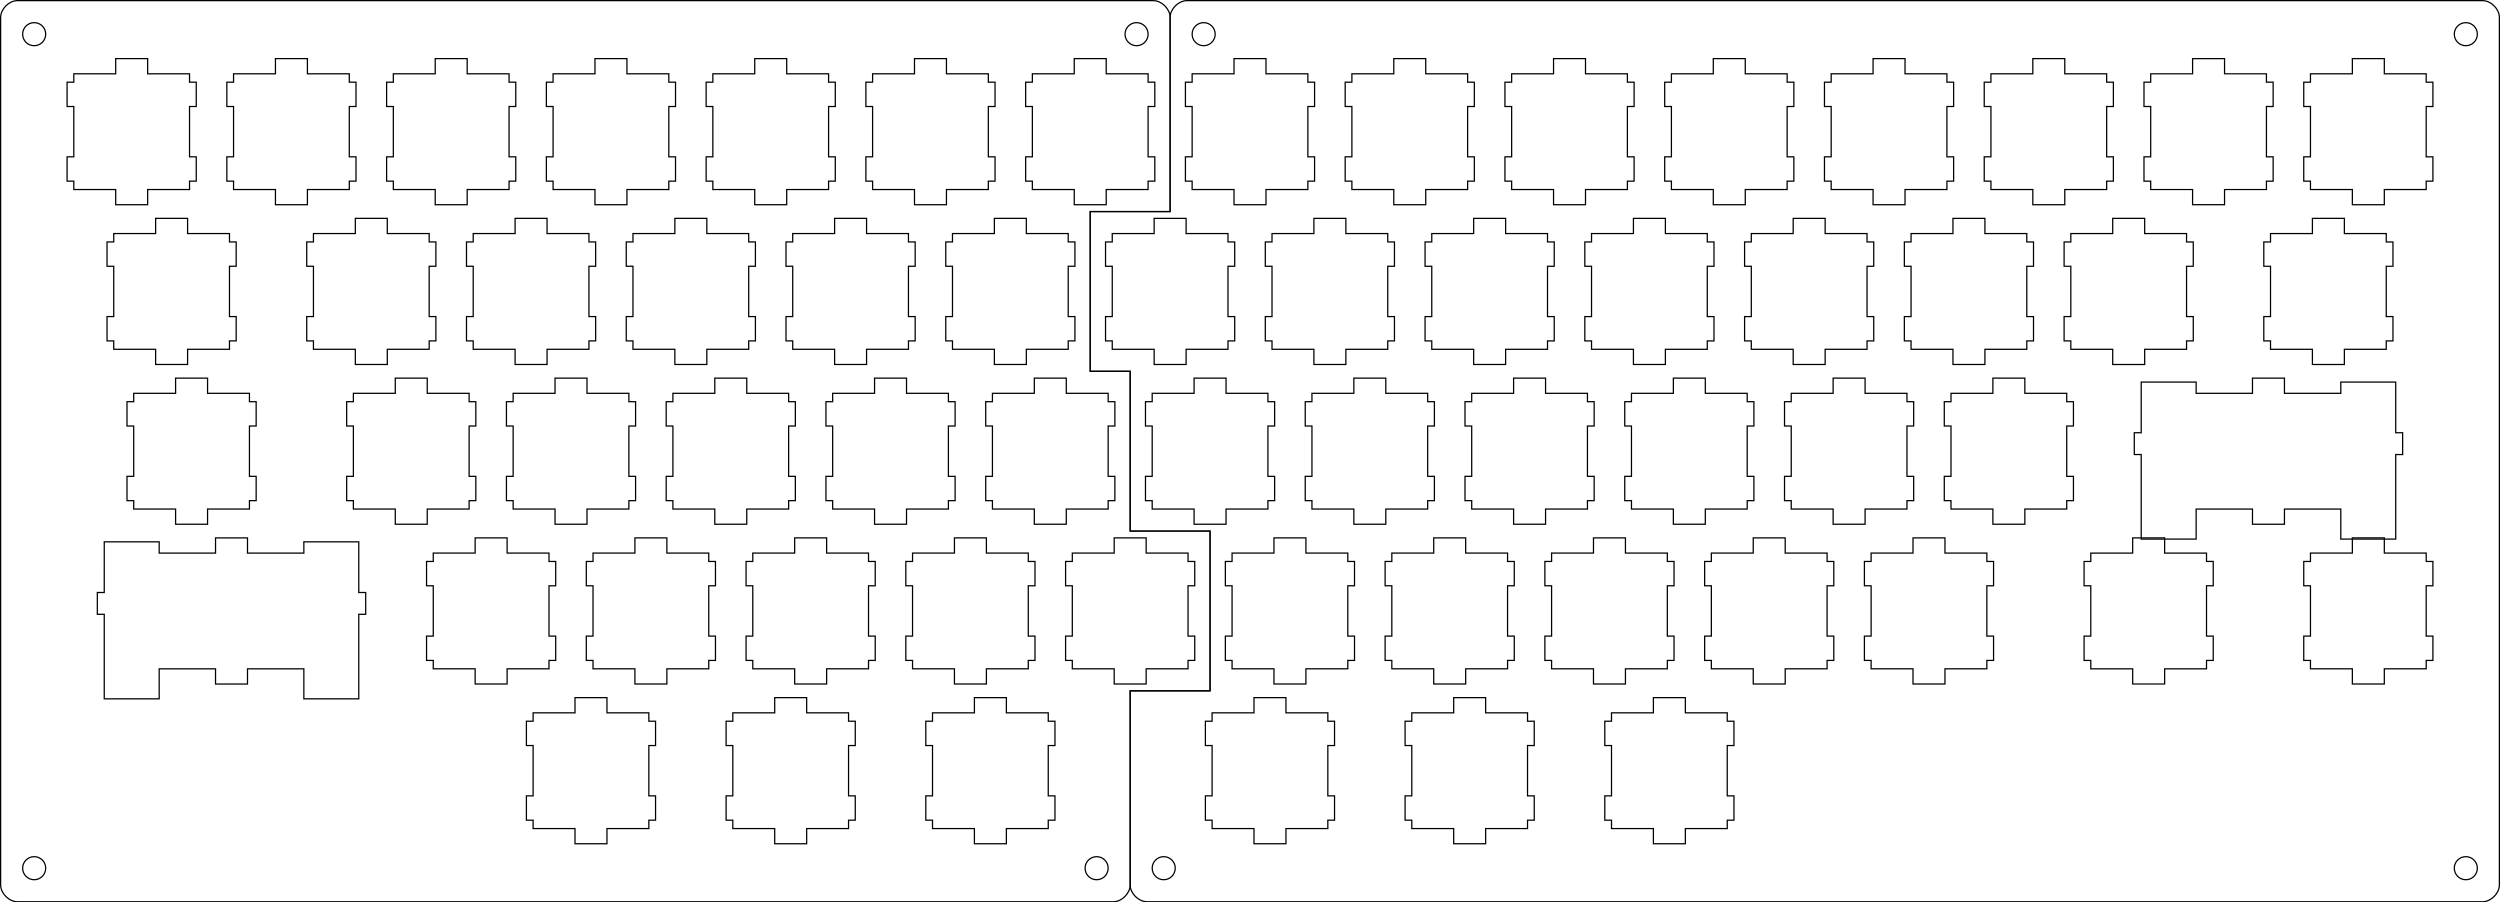 <?xml version="1.0" encoding="UTF-8" standalone="no"?>
<!-- Created with Inkscape (http://www.inkscape.org/) -->

<svg
   xmlns:dc="http://purl.org/dc/elements/1.1/"
   xmlns:cc="http://creativecommons.org/ns#"
   xmlns:rdf="http://www.w3.org/1999/02/22-rdf-syntax-ns#"
   xmlns:svg="http://www.w3.org/2000/svg"
   xmlns="http://www.w3.org/2000/svg"
   xmlns:sodipodi="http://sodipodi.sourceforge.net/DTD/sodipodi-0.dtd"
   xmlns:inkscape="http://www.inkscape.org/namespaces/inkscape"
   width="298.101mm"
   height="107.599mm"
   viewBox="0 0 298.101 107.599"
   version="1.1"
   id="svg13629"
   inkscape:version="0.92.3 (2405546, 2018-03-11)"
   sodipodi:docname="switch_plate_3mm.svg">
  <defs
     id="defs13623" />
  <sodipodi:namedview
     id="base"
     pagecolor="#ffffff"
     bordercolor="#666666"
     borderopacity="1.0"
     inkscape:pageopacity="0.0"
     inkscape:pageshadow="2"
     inkscape:zoom="1.979899"
     inkscape:cx="441.00951"
     inkscape:cy="294.60795"
     inkscape:document-units="mm"
     inkscape:current-layer="layer1"
     showgrid="false"
     inkscape:window-width="3840"
     inkscape:window-height="2093"
     inkscape:window-x="0"
     inkscape:window-y="0"
     inkscape:window-maximized="1" />
  <g
     inkscape:label="Layer 1"
     inkscape:groupmode="layer"
     id="layer1"
     transform="translate(-21.039,-285.534)">
    <g
       transform="translate(285.058,-567.796)"
       id="g12710">
      <g
         id="g12474">
        <path
           style="fill:none;stroke:#000000;stroke-width:0.15;stroke-linecap:butt;stroke-linejoin:miter;stroke-miterlimit:4;stroke-dasharray:none;stroke-opacity:1"
           d="M 32.007,853.405 H -122.494 c -1,0 -2,1 -2,2 v 23.15 h -9.526 v 19.05 h 4.763 v 19.05 h 9.525 v 19.049 h -9.525 v 23.15 c 0,1 1,2 2,2 H 32.007 c 1,0 2,-1 2,-2 V 855.405 c 0,-1 -1,-2 -2,-2 z"
           id="path10673-3-25"
           inkscape:connector-curvature="0"
           sodipodi:nodetypes="ccccccccccccccccc" />
        <g
           id="g12253">
          <circle
             r="1.375"
             cy="956.854"
             cx="-125.257"
             id="path11076-96-6-3"
             style="opacity:1;fill:none;fill-opacity:1;stroke:#000000;stroke-width:0.15;stroke-miterlimit:4;stroke-dasharray:none;stroke-opacity:1" />
          <circle
             r="1.375"
             cy="956.854"
             cx="30.007"
             id="path11076-96-0-7"
             style="opacity:1;fill:none;fill-opacity:1;stroke:#000000;stroke-width:0.15;stroke-miterlimit:4;stroke-dasharray:none;stroke-opacity:1" />
          <circle
             r="1.375"
             cy="857.405"
             cx="30.007"
             id="path11076-96-3-6"
             style="opacity:1;fill:none;fill-opacity:1;stroke:#000000;stroke-width:0.15;stroke-miterlimit:4;stroke-dasharray:none;stroke-opacity:1" />
          <circle
             r="1.375"
             cy="857.405"
             cx="-120.494"
             id="path11076-96-9-8"
             style="opacity:1;fill:none;fill-opacity:1;stroke:#000000;stroke-width:0.15;stroke-miterlimit:4;stroke-dasharray:none;stroke-opacity:1" />
        </g>
        <path
           style="fill:none;stroke:#000000;stroke-width:0.15;stroke-miterlimit:4;stroke-dasharray:none"
           d="m -121.869,872.03 h -0.8 v 2.9 h 0.8 v 1 h 4.995 v 1.811 h 3.811 v -1.811 h 4.994 v -1 h 0.8 v -2.9 h -0.8 v -6 h 0.8 v -2.9 h -0.8 v -1 h -4.994 v -1.811 h -3.811 v 1.811 h -4.995 v 1 h -0.8 v 2.9 h 0.8 z"
           id="polygon913-0-8-33-0-5"
           inkscape:connector-curvature="0"
           sodipodi:nodetypes="ccccccccccccccccccccccccccccc" />
        <path
           style="fill:none;stroke:#000000;stroke-width:0.15;stroke-miterlimit:4;stroke-dasharray:none"
           d="m -102.819,872.03 h -0.8 v 2.9 h 0.8 v 1 h 4.995 v 1.811 h 3.811 v -1.811 h 4.994 v -1 h 0.8 v -2.9 h -0.8 v -6 h 0.8 v -2.9 h -0.8 v -1 h -4.994 v -1.811 h -3.811 v 1.811 h -4.995 v 1 h -0.8 v 2.9 h 0.8 z"
           id="polygon913-0-8-33-0-0"
           inkscape:connector-curvature="0"
           sodipodi:nodetypes="ccccccccccccccccccccccccccccc" />
        <path
           style="fill:none;stroke:#000000;stroke-width:0.15;stroke-miterlimit:4;stroke-dasharray:none"
           d="m -83.769,872.03 h -0.8 v 2.9 h 0.8 v 1 h 4.995 v 1.811 h 3.811 v -1.811 h 4.994 v -1 h 0.8 v -2.9 h -0.8 v -6 h 0.8 v -2.9 h -0.8 v -1 h -4.994 v -1.811 h -3.811 v 1.811 h -4.995 v 1 h -0.8 v 2.9 h 0.8 z"
           id="polygon913-0-8-33-0-3"
           inkscape:connector-curvature="0"
           sodipodi:nodetypes="ccccccccccccccccccccccccccccc" />
        <path
           style="fill:none;stroke:#000000;stroke-width:0.15;stroke-miterlimit:4;stroke-dasharray:none"
           d="m -64.719,872.03 h -0.8 v 2.9 h 0.8 v 1 h 4.994 v 1.811 h 3.811 v -1.811 h 4.994 v -1 h 0.8 v -2.9 h -0.8 v -6 h 0.8 v -2.9 h -0.8 v -1 h -4.994 v -1.811 h -3.811 v 1.811 h -4.994 v 1 h -0.8 v 2.9 h 0.8 z"
           id="polygon913-0-8-33-0-1"
           inkscape:connector-curvature="0"
           sodipodi:nodetypes="ccccccccccccccccccccccccccccc" />
        <path
           style="fill:none;stroke:#000000;stroke-width:0.15;stroke-miterlimit:4;stroke-dasharray:none"
           d="m -45.669,872.03 h -0.8 v 2.9 h 0.8 v 1 h 4.995 v 1.811 h 3.811 v -1.811 h 4.994 v -1 h 0.8 v -2.9 h -0.8 v -6 h 0.8 v -2.9 h -0.8 v -1 h -4.994 v -1.811 h -3.811 v 1.811 h -4.995 v 1 h -0.8 v 2.9 h 0.8 z"
           id="polygon913-0-8-33-0-8"
           inkscape:connector-curvature="0"
           sodipodi:nodetypes="ccccccccccccccccccccccccccccc" />
        <path
           style="fill:none;stroke:#000000;stroke-width:0.15;stroke-miterlimit:4;stroke-dasharray:none"
           d="m -26.619,872.03 h -0.8 v 2.9 h 0.8 v 1 h 4.994 v 1.811 h 3.811 v -1.811 h 4.994 v -1 h 0.8 v -2.9 h -0.8 v -6 h 0.8 v -2.9 h -0.8 v -1 h -4.994 v -1.811 h -3.811 v 1.811 h -4.994 v 1 h -0.8 v 2.9 h 0.8 z"
           id="polygon913-0-8-33-0-01"
           inkscape:connector-curvature="0"
           sodipodi:nodetypes="ccccccccccccccccccccccccccccc" />
        <path
           style="fill:none;stroke:#000000;stroke-width:0.15;stroke-miterlimit:4;stroke-dasharray:none"
           d="m -7.569,872.03 h -0.8 v 2.9 h 0.8 v 1 h 4.994 v 1.811 h 3.811 v -1.811 H 6.231 v -1 h 0.8 v -2.9 h -0.8 v -6 h 0.8 v -2.9 h -0.8 v -1 H 1.237 v -1.811 h -3.811 v 1.811 h -4.994 v 1 h -0.8 v 2.9 h 0.8 z"
           id="polygon913-0-8-33-0-7"
           inkscape:connector-curvature="0"
           sodipodi:nodetypes="ccccccccccccccccccccccccccccc" />
        <path
           style="fill:none;stroke:#000000;stroke-width:0.15;stroke-miterlimit:4;stroke-dasharray:none"
           d="m 11.481,872.03 h -0.8 v 2.9 h 0.8 v 1 h 4.995 v 1.811 h 3.811 v -1.811 h 4.994 v -1 h 0.8 v -2.9 h -0.8 v -6 h 0.8 v -2.9 h -0.8 v -1 h -4.994 v -1.811 h -3.811 v 1.811 h -4.995 v 1 h -0.8 v 2.9 h 0.8 z"
           id="polygon913-0-8-33-0-9"
           inkscape:connector-curvature="0"
           sodipodi:nodetypes="ccccccccccccccccccccccccccccc" />
        <path
           style="fill:none;stroke:#000000;stroke-width:0.15;stroke-miterlimit:4;stroke-dasharray:none"
           d="m 6.718,891.08 h -0.8 v 2.9 h 0.8 v 1 H 11.713 v 1.811 h 3.811 v -1.811 h 4.994 v -1 h 0.8 v -2.9 h -0.8 v -6 h 0.8 v -2.9 h -0.8 v -1 h -4.994 v -1.811 h -3.811 v 1.811 H 6.718 v 1 h -0.8 v 2.9 h 0.8 z"
           id="polygon913-0-8-33-0-10"
           inkscape:connector-curvature="0"
           sodipodi:nodetypes="ccccccccccccccccccccccccccccc" />
        <path
           style="fill:none;stroke:#000000;stroke-width:0.15;stroke-miterlimit:4;stroke-dasharray:none"
           d="m -17.094,891.08 h -0.8 v 2.9 h 0.8 v 1 h 4.995 v 1.811 h 3.811 v -1.811 H -3.294 v -1 h 0.8 v -2.9 h -0.8 v -6 h 0.8 v -2.9 h -0.8 v -1 h -4.994 v -1.811 H -12.099 v 1.811 h -4.995 v 1 h -0.8 v 2.9 h 0.8 z"
           id="polygon913-0-8-33-0-35"
           inkscape:connector-curvature="0"
           sodipodi:nodetypes="ccccccccccccccccccccccccccccc" />
        <path
           style="fill:none;stroke:#000000;stroke-width:0.15;stroke-miterlimit:4;stroke-dasharray:none"
           d="m -36.144,891.08 h -0.8 v 2.9 h 0.8 v 1 h 4.995 v 1.811 h 3.811 v -1.811 h 4.994 v -1 h 0.8 v -2.9 h -0.8 v -6 h 0.8 v -2.9 h -0.8 v -1 h -4.994 v -1.811 h -3.811 v 1.811 h -4.995 v 1 h -0.8 v 2.9 h 0.8 z"
           id="polygon913-0-8-33-0-94"
           inkscape:connector-curvature="0"
           sodipodi:nodetypes="ccccccccccccccccccccccccccccc" />
        <path
           style="fill:none;stroke:#000000;stroke-width:0.15;stroke-miterlimit:4;stroke-dasharray:none"
           d="m -55.194,891.08 h -0.8 v 2.9 h 0.8 v 1 h 4.995 v 1.811 h 3.811 v -1.811 h 4.994 v -1 h 0.8 v -2.9 h -0.8 v -6 h 0.8 v -2.9 h -0.8 v -1 h -4.994 v -1.811 h -3.811 v 1.811 h -4.995 v 1 h -0.8 v 2.9 h 0.8 z"
           id="polygon913-0-8-33-0-84"
           inkscape:connector-curvature="0"
           sodipodi:nodetypes="ccccccccccccccccccccccccccccc" />
        <path
           style="fill:none;stroke:#000000;stroke-width:0.15;stroke-miterlimit:4;stroke-dasharray:none"
           d="m -74.244,891.08 h -0.8 v 2.9 h 0.8 v 1 h 4.995 v 1.811 h 3.811 v -1.811 h 4.994 v -1 h 0.8 v -2.9 h -0.8 v -6 h 0.8 v -2.9 h -0.8 v -1 h -4.994 v -1.811 h -3.811 v 1.811 h -4.995 v 1 h -0.8 v 2.9 h 0.8 z"
           id="polygon913-0-8-33-0-6"
           inkscape:connector-curvature="0"
           sodipodi:nodetypes="ccccccccccccccccccccccccccccc" />
        <path
           style="fill:none;stroke:#000000;stroke-width:0.15;stroke-miterlimit:4;stroke-dasharray:none"
           d="m -93.294,891.08 h -0.8 v 2.9 h 0.8 v 1 h 4.995 v 1.811 h 3.811 v -1.811 h 4.994 v -1 h 0.8 v -2.9 h -0.8 v -6 h 0.8 v -2.9 h -0.8 v -1 h -4.994 v -1.811 h -3.811 v 1.811 h -4.995 v 1 h -0.8 v 2.9 h 0.8 z"
           id="polygon913-0-8-33-0-92"
           inkscape:connector-curvature="0"
           sodipodi:nodetypes="ccccccccccccccccccccccccccccc" />
        <path
           style="fill:none;stroke:#000000;stroke-width:0.15;stroke-miterlimit:4;stroke-dasharray:none"
           d="m -112.344,891.08 h -0.8 v 2.9 h 0.8 v 1 h 4.995 v 1.811 h 3.811 v -1.811 h 4.994 v -1 h 0.8 v -2.9 h -0.8 v -6 h 0.8 v -2.9 h -0.8 v -1 h -4.994 v -1.811 h -3.811 v 1.811 h -4.995 v 1 h -0.8 v 2.9 h 0.8 z"
           id="polygon913-0-8-33-0-90"
           inkscape:connector-curvature="0"
           sodipodi:nodetypes="ccccccccccccccccccccccccccccc" />
        <path
           style="fill:none;stroke:#000000;stroke-width:0.15;stroke-miterlimit:4;stroke-dasharray:none"
           d="m -131.394,891.08 h -0.8 v 2.9 h 0.8 v 1 h 4.995 v 1.811 h 3.811 v -1.811 h 4.994 v -1 h 0.8 v -2.9 h -0.8 v -6 h 0.8 v -2.9 h -0.8 v -1 h -4.994 v -1.811 h -3.811 v 1.811 h -4.995 v 1 h -0.8 v 2.9 h 0.8 z"
           id="polygon913-0-8-33-0-30"
           inkscape:connector-curvature="0"
           sodipodi:nodetypes="ccccccccccccccccccccccccccccc" />
        <path
           style="fill:none;stroke:#000000;stroke-width:0.15;stroke-miterlimit:4;stroke-dasharray:none"
           d="m -126.632,910.129 h -0.8 v 2.9 h 0.8 v 1 h 4.995 v 1.811 h 3.811 v -1.811 h 4.994 v -1 h 0.8 v -2.9 h -0.8 v -6 h 0.8 v -2.9 h -0.8 v -1 h -4.994 v -1.811 h -3.811 v 1.811 h -4.995 v 1 h -0.8 v 2.9 h 0.8 z"
           id="polygon913-0-8-33-0-33"
           inkscape:connector-curvature="0"
           sodipodi:nodetypes="ccccccccccccccccccccccccccccc" />
        <path
           style="fill:none;stroke:#000000;stroke-width:0.15;stroke-miterlimit:4;stroke-dasharray:none"
           d="m -107.582,910.129 h -0.8 v 2.9 h 0.8 v 1 h 4.995 v 1.811 h 3.811 v -1.811 h 4.994 v -1 h 0.8 v -2.9 h -0.8 v -6 h 0.8 v -2.9 h -0.8 v -1 h -4.994 v -1.811 h -3.811 v 1.811 h -4.995 v 1 h -0.8 v 2.9 h 0.8 z"
           id="polygon913-0-8-33-0-79"
           inkscape:connector-curvature="0"
           sodipodi:nodetypes="ccccccccccccccccccccccccccccc" />
        <path
           style="fill:none;stroke:#000000;stroke-width:0.15;stroke-miterlimit:4;stroke-dasharray:none"
           d="m -88.532,910.129 h -0.8 v 2.9 h 0.8 v 1 h 4.995 v 1.811 h 3.811 v -1.811 h 4.994 v -1 h 0.8 v -2.9 h -0.8 v -6 h 0.8 v -2.9 h -0.8 v -1 h -4.994 v -1.811 h -3.811 v 1.811 h -4.995 v 1 h -0.8 v 2.9 h 0.8 z"
           id="polygon913-0-8-33-0-4"
           inkscape:connector-curvature="0"
           sodipodi:nodetypes="ccccccccccccccccccccccccccccc" />
        <path
           style="fill:none;stroke:#000000;stroke-width:0.15;stroke-miterlimit:4;stroke-dasharray:none"
           d="m -69.482,910.129 h -0.8 v 2.9 h 0.8 v 1 h 4.994 v 1.811 h 3.811 v -1.811 h 4.994 v -1 h 0.8 v -2.9 h -0.8 v -6 h 0.8 v -2.9 h -0.8 v -1 h -4.994 v -1.811 h -3.811 v 1.811 h -4.994 v 1 h -0.8 v 2.9 h 0.8 z"
           id="polygon913-0-8-33-0-99"
           inkscape:connector-curvature="0"
           sodipodi:nodetypes="ccccccccccccccccccccccccccccc" />
        <path
           style="fill:none;stroke:#000000;stroke-width:0.15;stroke-miterlimit:4;stroke-dasharray:none"
           d="m -50.432,910.129 h -0.8 v 2.9 h 0.8 v 1 h 4.995 v 1.811 h 3.811 v -1.811 h 4.994 v -1 h 0.8 v -2.9 h -0.8 v -6 h 0.8 v -2.9 h -0.8 v -1 h -4.994 v -1.811 h -3.811 v 1.811 h -4.995 v 1 h -0.8 v 2.9 h 0.8 z"
           id="polygon913-0-8-33-0-19"
           inkscape:connector-curvature="0"
           sodipodi:nodetypes="ccccccccccccccccccccccccccccc" />
        <path
           style="fill:none;stroke:#000000;stroke-width:0.15;stroke-miterlimit:4;stroke-dasharray:none"
           d="m -31.382,910.129 h -0.8 v 2.9 h 0.8 v 1 h 4.995 v 1.811 h 3.811 v -1.811 h 4.994 v -1 h 0.8 v -2.9 h -0.8 v -6 h 0.8 v -2.9 h -0.8 v -1 h -4.994 v -1.811 h -3.811 v 1.811 h -4.995 v 1 h -0.8 v 2.9 h 0.8 z"
           id="polygon913-0-8-33-0-42"
           inkscape:connector-curvature="0"
           sodipodi:nodetypes="ccccccccccccccccccccccccccccc" />
        <path
           style="fill:none;stroke:#000000;stroke-width:0.15;stroke-miterlimit:4;stroke-dasharray:none"
           d="m 11.481,929.179 h -0.8 v 2.9 h 0.8 v 1 h 4.995 v 1.811 h 3.811 v -1.811 h 4.994 v -1 h 0.8 v -2.9 h -0.8 v -6 h 0.8 v -2.9 h -0.8 v -1 h -4.994 v -1.811 h -3.811 v 1.811 h -4.995 v 1 h -0.8 v 2.9 h 0.8 z"
           id="polygon913-0-8-33-0-06"
           inkscape:connector-curvature="0"
           sodipodi:nodetypes="ccccccccccccccccccccccccccccc" />
        <path
           style="fill:none;stroke:#000000;stroke-width:0.15;stroke-miterlimit:4;stroke-dasharray:none"
           d="m -14.713,929.179 h -0.8 v 2.9 h 0.8 v 1 h 4.995 v 1.811 h 3.811 v -1.811 H -0.913 v -1 h 0.8 v -2.9 H -0.913 v -6 h 0.8 v -2.9 H -0.913 v -1 h -4.994 v -1.811 h -3.811 v 1.811 H -14.713 v 1 h -0.8 v 2.9 h 0.8 z"
           id="polygon913-0-8-33-0-59"
           inkscape:connector-curvature="0"
           sodipodi:nodetypes="ccccccccccccccccccccccccccccc" />
        <path
           style="fill:none;stroke:#000000;stroke-width:0.15;stroke-miterlimit:4;stroke-dasharray:none"
           d="m -40.907,929.179 h -0.8 v 2.9 h 0.8 v 1 h 4.995 v 1.811 h 3.811 v -1.811 h 4.994 v -1 h 0.8 v -2.9 h -0.8 v -6 h 0.8 v -2.9 h -0.8 v -1 h -4.994 v -1.811 h -3.811 v 1.811 h -4.995 v 1 h -0.8 v 2.9 h 0.8 z"
           id="polygon913-0-8-33-0-56"
           inkscape:connector-curvature="0"
           sodipodi:nodetypes="ccccccccccccccccccccccccccccc" />
        <path
           style="fill:none;stroke:#000000;stroke-width:0.15;stroke-miterlimit:4;stroke-dasharray:none"
           d="m -59.957,929.179 h -0.8 v 2.9 h 0.8 v 1 h 4.995 v 1.811 h 3.811 v -1.811 h 4.994 v -1 h 0.8 v -2.9 h -0.8 v -6 h 0.8 v -2.9 h -0.8 v -1 h -4.994 v -1.811 h -3.811 v 1.811 h -4.995 v 1 h -0.8 v 2.9 h 0.8 z"
           id="polygon913-0-8-33-0-11"
           inkscape:connector-curvature="0"
           sodipodi:nodetypes="ccccccccccccccccccccccccccccc" />
        <path
           style="fill:none;stroke:#000000;stroke-width:0.15;stroke-miterlimit:4;stroke-dasharray:none"
           d="m -79.007,929.179 h -0.8 v 2.9 h 0.8 v 1 h 4.995 v 1.811 h 3.811 v -1.811 h 4.994 v -1 h 0.8 v -2.9 h -0.8 v -6 h 0.8 v -2.9 h -0.8 v -1 h -4.994 v -1.811 h -3.811 v 1.811 h -4.995 v 1 h -0.8 v 2.9 h 0.8 z"
           id="polygon913-0-8-33-0-43"
           inkscape:connector-curvature="0"
           sodipodi:nodetypes="ccccccccccccccccccccccccccccc" />
        <path
           style="fill:none;stroke:#000000;stroke-width:0.15;stroke-miterlimit:4;stroke-dasharray:none"
           d="m -98.057,929.179 h -0.8 v 2.9 h 0.8 v 1 h 4.995 v 1.811 h 3.811 v -1.811 h 4.994 v -1 h 0.8 v -2.9 h -0.8 v -6 h 0.8 v -2.9 h -0.8 v -1 h -4.994 v -1.811 h -3.811 v 1.811 h -4.995 v 1 h -0.8 v 2.9 h 0.8 z"
           id="polygon913-0-8-33-0-72"
           inkscape:connector-curvature="0"
           sodipodi:nodetypes="ccccccccccccccccccccccccccccc" />
        <path
           style="fill:none;stroke:#000000;stroke-width:0.15;stroke-miterlimit:4;stroke-dasharray:none"
           d="m -117.107,929.179 h -0.8 v 2.9 h 0.8 v 1 h 4.995 v 1.811 h 3.811 v -1.811 h 4.994 v -1 h 0.8 v -2.9 h -0.8 v -6 h 0.8 v -2.9 h -0.8 v -1 h -4.994 v -1.811 h -3.811 v 1.811 h -4.995 v 1 h -0.8 v 2.9 h 0.8 z"
           id="polygon913-0-8-33-0-73"
           inkscape:connector-curvature="0"
           sodipodi:nodetypes="ccccccccccccccccccccccccccccc" />
        <path
           style="fill:none;stroke:#000000;stroke-width:0.15;stroke-miterlimit:4;stroke-dasharray:none"
           d="m -119.488,948.229 h -0.8 v 2.9 h 0.8 v 1 h 4.995 v 1.811 h 3.811 v -1.811 h 4.994 v -1 h 0.8 v -2.9 h -0.8 v -6 h 0.8 v -2.9 h -0.8 v -1 h -4.994 v -1.811 h -3.811 v 1.811 h -4.995 v 1 h -0.8 v 2.9 h 0.8 z"
           id="polygon913-0-8-33-0-39"
           inkscape:connector-curvature="0"
           sodipodi:nodetypes="ccccccccccccccccccccccccccccc" />
        <path
           style="fill:none;stroke:#000000;stroke-width:0.15;stroke-miterlimit:4;stroke-dasharray:none"
           d="m -95.676,948.229 h -0.8 v 2.9 h 0.8 v 1 h 4.995 v 1.811 h 3.811 v -1.811 h 4.994 v -1 h 0.8 v -2.9 h -0.8 v -6 h 0.8 v -2.9 h -0.8 v -1 h -4.994 v -1.811 h -3.811 v 1.811 h -4.995 v 1 h -0.8 v 2.9 h 0.8 z"
           id="polygon913-0-8-33-0-2"
           inkscape:connector-curvature="0"
           sodipodi:nodetypes="ccccccccccccccccccccccccccccc" />
        <path
           style="fill:none;stroke:#000000;stroke-width:0.15;stroke-miterlimit:4;stroke-dasharray:none"
           d="m -71.863,948.229 h -0.8 v 2.9 h 0.8 v 1 h 4.995 v 1.811 h 3.811 v -1.811 h 4.994 v -1 h 0.8 v -2.9 h -0.8 v -6 h 0.8 v -2.9 h -0.8 v -1 h -4.994 v -1.811 h -3.811 v 1.811 h -4.995 v 1 h -0.8 v 2.9 h 0.8 z"
           id="polygon913-0-8-33-0-44"
           inkscape:connector-curvature="0"
           sodipodi:nodetypes="ccccccccccccccccccccccccccccc" />
        <path
           style="fill:none;stroke:#000000;stroke-width:0.15;stroke-linecap:butt;stroke-linejoin:miter;stroke-miterlimit:4;stroke-dasharray:none;stroke-opacity:1"
           d="m -8.701,898.888 h 6.55 v 1.341 h 6.719 v -1.811 h 3.811 v 1.811 h 6.719 v -1.341 h 6.55 l 1.9e-5,6.041 h 0.825 v 2.6 h -0.825 v 10.081 h -6.55 v -3.58 h -6.719 v 1.811 h -3.811 v -1.811 h -6.719 v 3.58 h -6.55 v -10.081 h -0.825 v -2.6 h 0.825 z"
           id="path5829-4-4"
           inkscape:connector-curvature="0" />
      </g>
    </g>
    <g
       id="g12668"
       transform="translate(305.166,-567.796)">
      <g
         id="g12433">
        <path
           style="fill:none;stroke:#000000;stroke-width:0.15;stroke-linecap:butt;stroke-linejoin:miter;stroke-miterlimit:4;stroke-dasharray:none;stroke-opacity:1"
           d="m -282.052,853.405 h 135.45 c 1,0 2,1 2,2 v 23.15 h -9.526 v 19.05 h 4.763 v 19.05 h 9.525 v 19.049 h -9.525 v 23.15 c 0,1 -1,2 -2,2 h -130.687 c -1,0 -2,-1 -2,-2 V 855.405 c 0,-1 1,-2 2,-2 z"
           id="path10906-2-8"
           inkscape:connector-curvature="0"
           sodipodi:nodetypes="ccccccccccccccccc" />
        <g
           transform="translate(91.281,159.015)"
           id="g11182-7"
           style="stroke-width:0.15;stroke-miterlimit:4;stroke-dasharray:none">
          <circle
             r="1.375"
             cy="797.839"
             cx="-371.334"
             id="path11076-3"
             style="opacity:1;fill:none;fill-opacity:1;stroke:#000000;stroke-width:0.15;stroke-miterlimit:4;stroke-dasharray:none;stroke-opacity:1" />
          <circle
             r="1.375"
             cy="797.839"
             cx="-244.646"
             id="path11076-4-1"
             style="opacity:1;fill:none;fill-opacity:1;stroke:#000000;stroke-width:0.15;stroke-miterlimit:4;stroke-dasharray:none;stroke-opacity:1" />
          <circle
             r="1.375"
             cy="698.39"
             cx="-239.883"
             id="path11076-9-0"
             style="opacity:1;fill:none;fill-opacity:1;stroke:#000000;stroke-width:0.15;stroke-miterlimit:4;stroke-dasharray:none;stroke-opacity:1" />
          <circle
             r="1.375"
             cy="698.39"
             cx="-371.334"
             id="path11076-2-0"
             style="opacity:1;fill:none;fill-opacity:1;stroke:#000000;stroke-width:0.15;stroke-miterlimit:4;stroke-dasharray:none;stroke-opacity:1" />
        </g>
        <path
           style="fill:none;stroke:#000000;stroke-width:0.15;stroke-miterlimit:4;stroke-dasharray:none"
           d="m -175.315,929.179 h -0.8 v 2.9 h 0.8 v 1 h 4.995 v 1.811 h 3.811 v -1.811 h 4.994 v -1 h 0.8 v -2.9 h -0.8 v -6 h 0.8 v -2.9 h -0.8 v -1 h -4.994 v -1.811 h -3.811 v 1.811 h -4.995 v 1 h -0.8 v 2.9 h 0.8 z"
           id="polygon913-0-8-33-0-54"
           inkscape:connector-curvature="0"
           sodipodi:nodetypes="ccccccccccccccccccccccccccccc" />
        <path
           style="fill:none;stroke:#000000;stroke-width:0.15;stroke-miterlimit:4;stroke-dasharray:none"
           d="m -194.365,929.179 h -0.8 v 2.9 h 0.8 v 1 h 4.995 v 1.811 h 3.811 v -1.811 h 4.994 v -1 h 0.8 v -2.9 h -0.8 v -6 h 0.8 v -2.9 h -0.8 v -1 h -4.994 v -1.811 h -3.811 v 1.811 h -4.995 v 1 h -0.8 v 2.9 h 0.8 z"
           id="polygon913-0-8-33-0-394"
           inkscape:connector-curvature="0"
           sodipodi:nodetypes="ccccccccccccccccccccccccccccc" />
        <path
           style="fill:none;stroke:#000000;stroke-width:0.15;stroke-miterlimit:4;stroke-dasharray:none"
           d="m -213.415,929.179 h -0.8 v 2.9 h 0.8 v 1 h 4.995 v 1.811 h 3.811 v -1.811 h 4.994 v -1 h 0.8 v -2.9 h -0.8 v -6 h 0.8 v -2.9 h -0.8 v -1 h -4.994 v -1.811 h -3.811 v 1.811 h -4.995 v 1 h -0.8 v 2.9 h 0.8 z"
           id="polygon913-0-8-33-0-95"
           inkscape:connector-curvature="0"
           sodipodi:nodetypes="ccccccccccccccccccccccccccccc" />
        <path
           style="fill:none;stroke:#000000;stroke-width:0.15;stroke-miterlimit:4;stroke-dasharray:none"
           d="m -232.465,929.179 h -0.8 v 2.9 h 0.8 v 1 h 4.995 v 1.811 h 3.811 v -1.811 h 4.994 v -1 h 0.8 v -2.9 h -0.8 v -6 h 0.8 v -2.9 h -0.8 v -1 h -4.994 v -1.811 h -3.811 v 1.811 h -4.995 v 1 h -0.8 v 2.9 h 0.8 z"
           id="polygon913-0-8-33-0-57"
           inkscape:connector-curvature="0"
           sodipodi:nodetypes="ccccccccccccccccccccccccccccc" />
        <path
           style="fill:none;stroke:#000000;stroke-width:0.15;stroke-miterlimit:4;stroke-dasharray:none"
           d="m -165.79,910.129 h -0.8 v 2.9 h 0.8 v 1 h 4.995 v 1.811 h 3.811 v -1.811 h 4.994 v -1 h 0.8 v -2.9 h -0.8 v -6 h 0.8 v -2.9 h -0.8 v -1 h -4.994 v -1.811 h -3.811 v 1.811 h -4.995 v 1 h -0.8 v 2.9 h 0.8 z"
           id="polygon913-0-8-33-0-390"
           inkscape:connector-curvature="0"
           sodipodi:nodetypes="ccccccccccccccccccccccccccccc" />
        <path
           style="fill:none;stroke:#000000;stroke-width:0.15;stroke-miterlimit:4;stroke-dasharray:none"
           d="m -222.94,910.129 h -0.8 v 2.9 h 0.8 v 1 h 4.995 v 1.811 h 3.811 v -1.811 h 4.994 v -1 h 0.8 v -2.9 h -0.8 v -6 h 0.8 v -2.9 h -0.8 v -1 h -4.994 v -1.811 h -3.811 v 1.811 h -4.995 v 1 h -0.8 v 2.9 h 0.8 z"
           id="polygon913-0-8-33-0-50"
           inkscape:connector-curvature="0"
           sodipodi:nodetypes="ccccccccccccccccccccccccccccc" />
        <path
           style="fill:none;stroke:#000000;stroke-width:0.15;stroke-miterlimit:4;stroke-dasharray:none"
           d="m -241.99,910.129 h -0.8 v 2.9 h 0.8 v 1 h 4.995 v 1.811 h 3.811 v -1.811 h 4.994 v -1 h 0.8 v -2.9 h -0.8 v -6 h 0.8 v -2.9 h -0.8 v -1 h -4.994 v -1.811 h -3.811 v 1.811 h -4.995 v 1 h -0.8 v 2.9 h 0.8 z"
           id="polygon913-0-8-33-0-41"
           inkscape:connector-curvature="0"
           sodipodi:nodetypes="ccccccccccccccccccccccccccccc" />
        <path
           style="fill:none;stroke:#000000;stroke-width:0.15;stroke-miterlimit:4;stroke-dasharray:none"
           d="m -268.184,910.129 h -0.8 v 2.9 h 0.8 v 1 h 4.995 v 1.811 h 3.811 v -1.811 h 4.994 v -1 h 0.8 v -2.9 h -0.8 v -6 h 0.8 v -2.9 h -0.8 v -1 h -4.994 v -1.811 h -3.811 v 1.811 h -4.995 v 1 h -0.8 v 2.9 h 0.8 z"
           id="polygon913-0-8-33-0-793"
           inkscape:connector-curvature="0"
           sodipodi:nodetypes="ccccccccccccccccccccccccccccc" />
        <path
           style="fill:none;stroke:#000000;stroke-width:0.15;stroke-miterlimit:4;stroke-dasharray:none"
           d="m -270.565,891.079 h -0.8 v 2.9 h 0.8 v 1 h 4.995 v 1.811 h 3.811 v -1.811 h 4.994 v -1 h 0.8 v -2.9 h -0.8 v -6 h 0.8 v -2.9 h -0.8 v -1 h -4.994 v -1.811 h -3.811 v 1.811 h -4.995 v 1 h -0.8 v 2.9 h 0.8 z"
           id="polygon913-0-8-33-0-62"
           inkscape:connector-curvature="0"
           sodipodi:nodetypes="ccccccccccccccccccccccccccccc" />
        <path
           style="fill:none;stroke:#000000;stroke-width:0.15;stroke-miterlimit:4;stroke-dasharray:none"
           d="m -246.752,891.079 h -0.8 v 2.9 h 0.8 v 1 h 4.995 v 1.811 h 3.811 v -1.811 h 4.994 v -1 h 0.8 v -2.9 h -0.8 v -6 h 0.8 v -2.9 h -0.8 v -1 h -4.994 v -1.811 h -3.811 v 1.811 h -4.995 v 1 h -0.8 v 2.9 h 0.8 z"
           id="polygon913-0-8-33-0-12"
           inkscape:connector-curvature="0"
           sodipodi:nodetypes="ccccccccccccccccccccccccccccc" />
        <path
           style="fill:none;stroke:#000000;stroke-width:0.15;stroke-miterlimit:4;stroke-dasharray:none"
           d="m -227.702,891.079 h -0.8 v 2.9 h 0.8 v 1 h 4.995 v 1.811 h 3.811 v -1.811 h 4.994 v -1 h 0.8 v -2.9 h -0.8 v -6 h 0.8 v -2.9 h -0.8 v -1 h -4.994 v -1.811 h -3.811 v 1.811 h -4.995 v 1 h -0.8 v 2.9 h 0.8 z"
           id="polygon913-0-8-33-0-53"
           inkscape:connector-curvature="0"
           sodipodi:nodetypes="ccccccccccccccccccccccccccccc" />
        <path
           style="fill:none;stroke:#000000;stroke-width:0.15;stroke-miterlimit:4;stroke-dasharray:none"
           d="m -208.652,891.079 h -0.8 v 2.9 h 0.8 v 1 h 4.995 v 1.811 h 3.811 v -1.811 h 4.994 v -1 h 0.8 v -2.9 h -0.8 v -6 h 0.8 v -2.9 h -0.8 v -1 h -4.994 v -1.811 h -3.811 v 1.811 h -4.995 v 1 h -0.8 v 2.9 h 0.8 z"
           id="polygon913-0-8-33-0-91"
           inkscape:connector-curvature="0"
           sodipodi:nodetypes="ccccccccccccccccccccccccccccc" />
        <path
           style="fill:none;stroke:#000000;stroke-width:0.15;stroke-miterlimit:4;stroke-dasharray:none"
           d="m -189.603,891.079 h -0.8 v 2.9 h 0.8 v 1 h 4.995 v 1.811 h 3.811 v -1.811 h 4.994 v -1 h 0.8 v -2.9 h -0.8 v -6 h 0.8 v -2.9 h -0.8 v -1 h -4.994 v -1.811 h -3.811 v 1.811 h -4.995 v 1 h -0.8 v 2.9 h 0.8 z"
           id="polygon913-0-8-33-0-88"
           inkscape:connector-curvature="0"
           sodipodi:nodetypes="ccccccccccccccccccccccccccccc" />
        <path
           style="fill:none;stroke:#000000;stroke-width:0.15;stroke-miterlimit:4;stroke-dasharray:none"
           d="m -170.553,891.079 h -0.8 v 2.9 h 0.8 v 1 h 4.995 v 1.811 h 3.811 v -1.811 h 4.994 v -1 h 0.8 v -2.9 h -0.8 v -6 h 0.8 v -2.9 h -0.8 v -1 h -4.994 v -1.811 h -3.811 v 1.811 h -4.995 v 1 h -0.8 v 2.9 h 0.8 z"
           id="polygon913-0-8-33-0-70"
           inkscape:connector-curvature="0"
           sodipodi:nodetypes="ccccccccccccccccccccccccccccc" />
        <path
           style="fill:none;stroke:#000000;stroke-width:0.15;stroke-miterlimit:4;stroke-dasharray:none"
           d="m -275.327,872.03 h -0.8 v 2.9 h 0.8 v 1 h 4.995 v 1.811 h 3.811 v -1.811 h 4.994 v -1 h 0.8 v -2.9 h -0.8 v -6 h 0.8 v -2.9 h -0.8 v -1 h -4.994 v -1.811 h -3.811 v 1.811 h -4.995 v 1 h -0.8 v 2.9 h 0.8 z"
           id="polygon913-0-8-33-0-27"
           inkscape:connector-curvature="0"
           sodipodi:nodetypes="ccccccccccccccccccccccccccccc" />
        <path
           style="fill:none;stroke:#000000;stroke-width:0.15;stroke-linecap:butt;stroke-linejoin:miter;stroke-miterlimit:4;stroke-dasharray:none;stroke-opacity:1"
           d="m -271.696,917.939 h 6.55 v 1.341 h 6.72 v -1.811 h 3.811 v 1.811 h 6.719 v -1.341 h 6.55 l 2e-5,6.041 h 0.825 v 2.6 h -0.825 v 10.081 h -6.55 v -3.58 h -6.72 v 1.811 h -3.811 v -1.811 h -6.72 v 3.58 h -6.55 v -10.081 h -0.825 v -2.6 h 0.825 z"
           id="path5829-4-1"
           inkscape:connector-curvature="0" />
        <path
           style="fill:none;stroke:#000000;stroke-width:0.15;stroke-miterlimit:4;stroke-dasharray:none"
           d="m -256.278,872.03 h -0.8 v 2.9 h 0.8 v 1 h 4.995 v 1.811 h 3.811 v -1.811 h 4.994 v -1 h 0.8 v -2.9 h -0.8 v -6 h 0.8 v -2.9 h -0.8 v -1 h -4.994 v -1.811 h -3.811 v 1.811 h -4.995 v 1 h -0.8 v 2.9 h 0.8 z"
           id="polygon913-0-8-33-0-57-0"
           inkscape:connector-curvature="0"
           sodipodi:nodetypes="ccccccccccccccccccccccccccccc" />
        <path
           style="fill:none;stroke:#000000;stroke-width:0.15;stroke-miterlimit:4;stroke-dasharray:none"
           d="m -237.227,872.03 h -0.8 v 2.9 h 0.8 v 1 h 4.995 v 1.811 h 3.811 v -1.811 h 4.994 v -1 h 0.8 v -2.9 h -0.8 v -6 h 0.8 v -2.9 h -0.8 v -1 h -4.994 v -1.811 h -3.811 v 1.811 h -4.995 v 1 h -0.8 v 2.9 h 0.8 z"
           id="polygon913-0-8-33-0-57-06"
           inkscape:connector-curvature="0"
           sodipodi:nodetypes="ccccccccccccccccccccccccccccc" />
        <path
           style="fill:none;stroke:#000000;stroke-width:0.15;stroke-miterlimit:4;stroke-dasharray:none"
           d="m -218.178,872.03 h -0.8 v 2.9 h 0.8 v 1 h 4.995 v 1.811 h 3.811 v -1.811 h 4.994 v -1 h 0.8 v -2.9 h -0.8 v -6 h 0.8 v -2.9 h -0.8 v -1 h -4.994 v -1.811 h -3.811 v 1.811 h -4.995 v 1 h -0.8 v 2.9 h 0.8 z"
           id="polygon913-0-8-33-0-57-4"
           inkscape:connector-curvature="0"
           sodipodi:nodetypes="ccccccccccccccccccccccccccccc" />
        <path
           style="fill:none;stroke:#000000;stroke-width:0.15;stroke-miterlimit:4;stroke-dasharray:none"
           d="m -199.127,872.03 h -0.8 v 2.9 h 0.8 v 1 h 4.995 v 1.811 h 3.811 v -1.811 h 4.994 v -1 h 0.8 v -2.9 h -0.8 v -6 h 0.8 v -2.9 h -0.8 v -1 h -4.994 v -1.811 h -3.811 v 1.811 h -4.995 v 1 h -0.8 v 2.9 h 0.8 z"
           id="polygon913-0-8-33-0-57-43"
           inkscape:connector-curvature="0"
           sodipodi:nodetypes="ccccccccccccccccccccccccccccc" />
        <path
           style="fill:none;stroke:#000000;stroke-width:0.15;stroke-miterlimit:4;stroke-dasharray:none"
           d="m -180.078,872.03 h -0.8 v 2.9 h 0.8 v 1 h 4.995 v 1.811 h 3.811 v -1.811 h 4.994 v -1 h 0.8 v -2.9 h -0.8 v -6 h 0.8 v -2.9 h -0.8 v -1 h -4.994 v -1.811 h -3.811 v 1.811 h -4.995 v 1 h -0.8 v 2.9 h 0.8 z"
           id="polygon913-0-8-33-0-57-7"
           inkscape:connector-curvature="0"
           sodipodi:nodetypes="ccccccccccccccccccccccccccccc" />
        <path
           style="fill:none;stroke:#000000;stroke-width:0.15;stroke-miterlimit:4;stroke-dasharray:none"
           d="m -161.028,872.03 h -0.8 v 2.9 h 0.8 v 1 h 4.995 v 1.811 h 3.811 v -1.811 h 4.994 v -1 h 0.8 v -2.9 h -0.8 v -6 h 0.8 v -2.9 h -0.8 v -1 h -4.994 v -1.811 h -3.811 v 1.811 h -4.995 v 1 h -0.8 v 2.9 h 0.8 z"
           id="polygon913-0-8-33-0-57-3"
           inkscape:connector-curvature="0"
           sodipodi:nodetypes="ccccccccccccccccccccccccccccc" />
        <path
           style="fill:none;stroke:#000000;stroke-width:0.15;stroke-miterlimit:4;stroke-dasharray:none"
           d="m -184.84,910.129 h -0.8 v 2.9 h 0.8 v 1 h 4.995 v 1.811 h 3.811 v -1.811 h 4.994 v -1 h 0.8 v -2.9 h -0.8 v -6 h 0.8 v -2.9 h -0.8 v -1 h -4.994 v -1.811 h -3.811 v 1.811 h -4.995 v 1 h -0.8 v 2.9 h 0.8 z"
           id="polygon913-0-8-33-0-57-47"
           inkscape:connector-curvature="0"
           sodipodi:nodetypes="ccccccccccccccccccccccccccccc" />
        <path
           style="fill:none;stroke:#000000;stroke-width:0.15;stroke-miterlimit:4;stroke-dasharray:none"
           d="m -203.89,910.129 h -0.8 v 2.9 h 0.8 v 1 h 4.995 v 1.811 h 3.811 v -1.811 h 4.994 v -1 h 0.8 v -2.9 h -0.8 v -6 h 0.8 v -2.9 h -0.8 v -1 h -4.994 v -1.811 h -3.811 v 1.811 h -4.995 v 1 h -0.8 v 2.9 h 0.8 z"
           id="polygon913-0-8-33-0-57-2"
           inkscape:connector-curvature="0"
           sodipodi:nodetypes="ccccccccccccccccccccccccccccc" />
        <path
           style="fill:none;stroke:#000000;stroke-width:0.15;stroke-miterlimit:4;stroke-dasharray:none"
           d="m -220.559,948.229 h -0.8 v 2.9 h 0.8 v 1 h 4.995 v 1.811 h 3.811 v -1.811 h 4.994 v -1 h 0.8 v -2.9 h -0.8 v -6 h 0.8 v -2.9 h -0.8 v -1 h -4.994 v -1.811 h -3.811 v 1.811 h -4.995 v 1 h -0.8 v 2.9 h 0.8 z"
           id="polygon913-0-8-33-0-57-1"
           inkscape:connector-curvature="0"
           sodipodi:nodetypes="ccccccccccccccccccccccccccccc" />
        <path
           style="fill:none;stroke:#000000;stroke-width:0.15;stroke-miterlimit:4;stroke-dasharray:none"
           d="m -196.746,948.229 h -0.8 v 2.9 h 0.8 v 1 h 4.995 v 1.811 h 3.811 v -1.811 h 4.994 v -1 h 0.8 v -2.9 h -0.8 v -6 h 0.8 v -2.9 h -0.8 v -1 h -4.994 v -1.811 h -3.811 v 1.811 h -4.995 v 1 h -0.8 v 2.9 h 0.8 z"
           id="polygon913-0-8-33-0-57-79"
           inkscape:connector-curvature="0"
           sodipodi:nodetypes="ccccccccccccccccccccccccccccc" />
        <path
           style="fill:none;stroke:#000000;stroke-width:0.15;stroke-miterlimit:4;stroke-dasharray:none"
           d="m -172.934,948.229 h -0.8 v 2.9 h 0.8 v 1 h 4.995 v 1.811 h 3.811 v -1.811 h 4.994 v -1 h 0.8 v -2.9 h -0.8 v -6 h 0.8 v -2.9 h -0.8 v -1 h -4.994 v -1.811 h -3.811 v 1.811 h -4.995 v 1 h -0.8 v 2.9 h 0.8 z"
           id="polygon913-0-8-33-0-57-5"
           inkscape:connector-curvature="0"
           sodipodi:nodetypes="ccccccccccccccccccccccccccccc" />
        <path
           style="fill:none;stroke:#000000;stroke-width:0.15;stroke-miterlimit:4;stroke-dasharray:none"
           d="m -156.265,929.179 h -0.8 v 2.9 h 0.8 v 1 h 4.995 v 1.811 h 3.811 v -1.811 h 4.994 v -1 h 0.8 v -2.9 h -0.8 v -6 h 0.8 v -2.9 h -0.8 v -1 h -4.994 v -1.811 h -3.811 v 1.811 h -4.995 v 1 h -0.8 v 2.9 h 0.8 z"
           id="polygon913-0-8-33-0-57-6"
           inkscape:connector-curvature="0"
           sodipodi:nodetypes="ccccccccccccccccccccccccccccc" />
      </g>
    </g>
  </g>
</svg>
